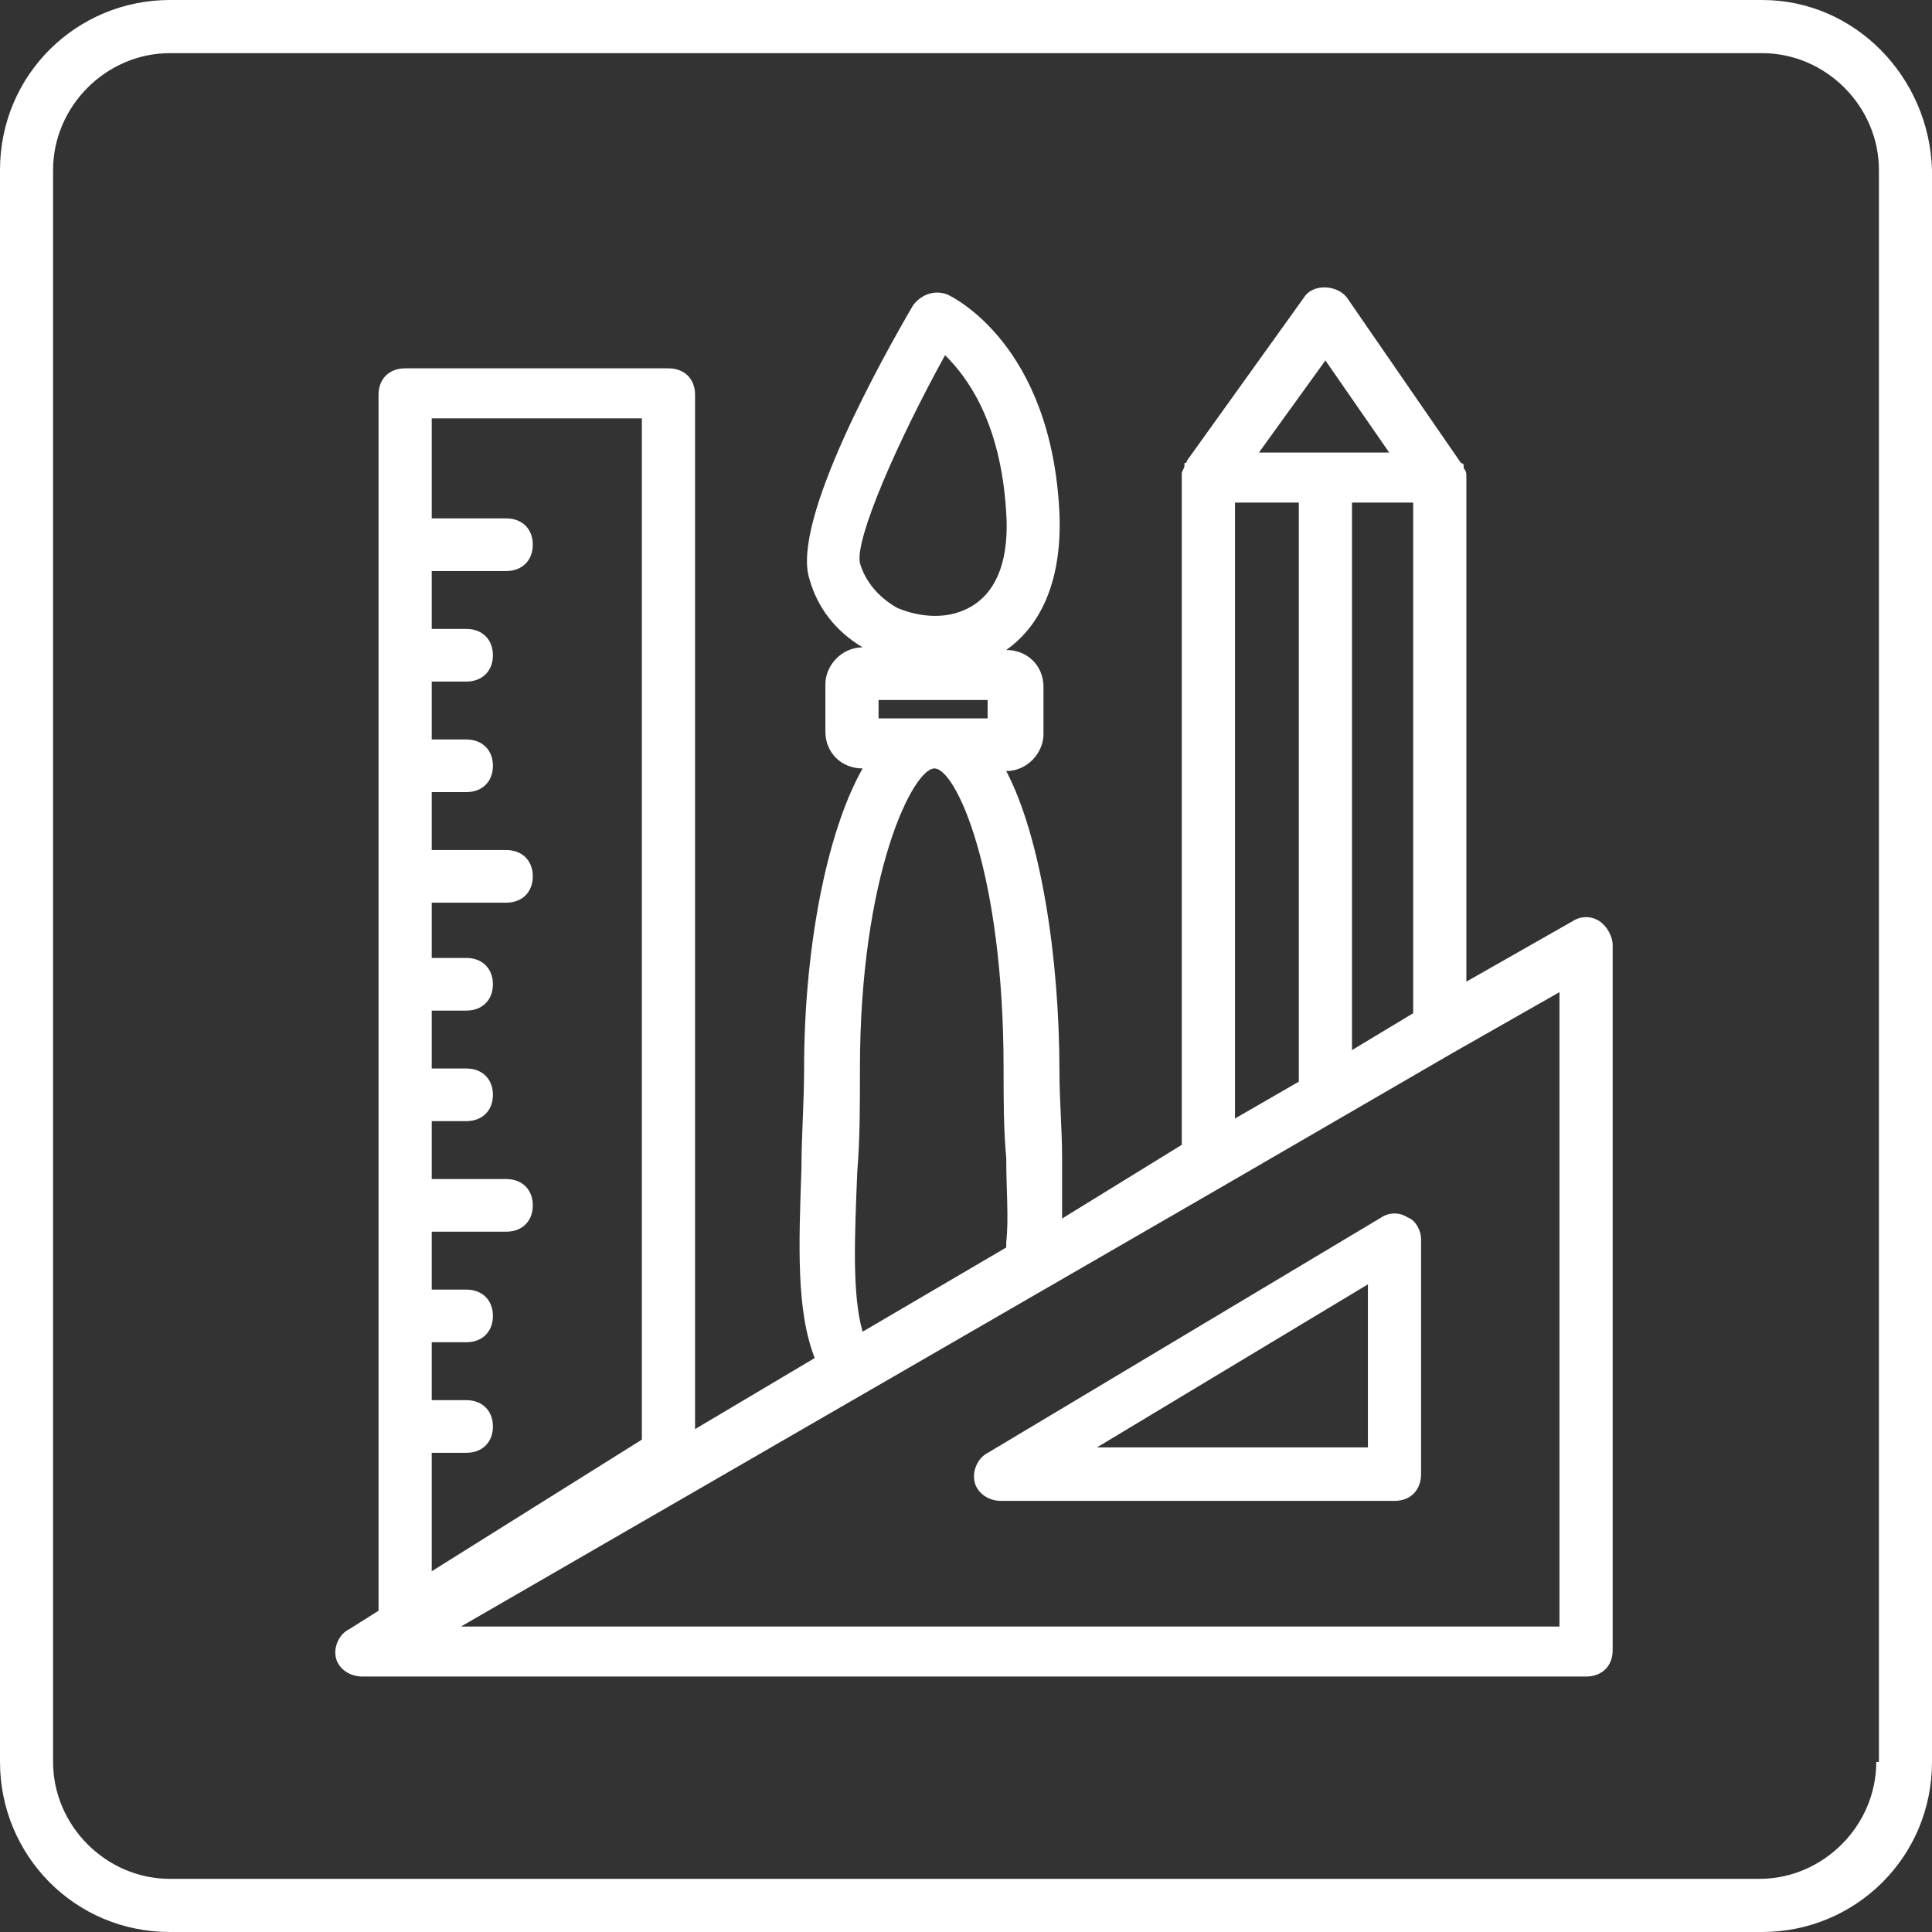<svg width="121" height="121" viewBox="0 0 121 121" fill="none" xmlns="http://www.w3.org/2000/svg">
<rect x="0" y="0" width="121" height="121" fill="#333333" stroke="none"/>
<path d="M110.363 0H10.637C4.82 0 0 4.66 0 10.652V110.348C0 116.173 4.654 121 10.637 121H110.363C116.18 121 121 116.34 121 110.348V10.652C120.834 4.827 116.18 0 110.363 0ZM117.51 110.348C117.51 114.343 114.185 117.671 110.196 117.671H10.637C6.648 117.671 3.324 114.343 3.324 110.348V10.652C3.324 6.657 6.648 3.329 10.637 3.329H110.363C114.352 3.329 117.676 6.657 117.676 10.652V110.348H117.51Z" fill="white"/>
<path d="M100.167 57.688C99.667 57.358 99.001 57.358 98.501 57.688L91.838 61.479V29.828C91.838 29.663 91.838 29.498 91.672 29.334C91.672 29.334 91.672 29.334 91.672 29.169C91.672 29.169 91.672 29.004 91.505 29.004L84.342 18.618C83.676 17.794 82.177 17.794 81.677 18.618L74.347 28.839C74.347 28.839 74.347 29.004 74.181 29.004C74.181 29.004 74.181 29.004 74.181 29.169C74.181 29.334 74.014 29.498 74.014 29.663V71.7L66.518 76.316C66.518 75.162 66.518 73.843 66.518 72.524C66.518 70.711 66.352 68.898 66.352 67.084C66.352 59.996 65.186 52.413 63.02 48.291C64.353 48.291 65.352 47.137 65.352 45.983V43.016C65.352 41.697 64.353 40.708 63.02 40.708C65.352 39.06 66.518 36.092 66.352 32.136C65.852 21.585 59.689 18.618 59.355 18.453C58.523 18.124 57.69 18.453 57.19 19.113C55.358 22.245 49.527 32.63 50.693 36.257C51.193 38.071 52.359 39.554 54.025 40.543C52.692 40.543 51.693 41.697 51.693 42.851V45.819C51.693 47.137 52.692 48.127 54.025 48.127C51.693 52.248 50.36 59.666 50.36 66.919C50.36 69.062 50.194 71.206 50.194 73.184C50.027 77.965 49.861 82.086 51.026 85.053L43.531 89.504V24.718C43.531 23.729 42.864 23.069 41.865 23.069H25.373C24.374 23.069 23.708 23.729 23.708 24.718V100.879L21.875 102.033C21.209 102.362 20.876 103.187 21.042 103.846C21.209 104.505 21.875 105 22.708 105H99.334C100.334 105 101 104.341 101 103.351V59.172C101 58.677 100.667 58.017 100.167 57.688ZM40.199 26.366V90.163L27.039 98.406V90.988H29.205C30.204 90.988 30.871 90.328 30.871 89.339C30.871 88.35 30.204 87.691 29.205 87.691H27.039V84.064H29.205C30.204 84.064 30.871 83.404 30.871 82.415C30.871 81.426 30.204 80.767 29.205 80.767H27.039V77.14H31.703C32.703 77.14 33.369 76.481 33.369 75.492C33.369 74.503 32.703 73.843 31.703 73.843H27.039V70.216H29.205C30.204 70.216 30.871 69.557 30.871 68.568C30.871 67.579 30.204 66.919 29.205 66.919H27.039V63.293H29.205C30.204 63.293 30.871 62.633 30.871 61.644C30.871 60.655 30.204 59.996 29.205 59.996H27.039V56.534H31.703C32.703 56.534 33.369 55.874 33.369 54.885C33.369 53.896 32.703 53.237 31.703 53.237H27.039V49.61H29.205C30.204 49.61 30.871 48.951 30.871 47.962C30.871 46.972 30.204 46.313 29.205 46.313H27.039V42.686H29.205C30.204 42.686 30.871 42.027 30.871 41.038C30.871 40.049 30.204 39.389 29.205 39.389H27.039V35.763H31.703C32.703 35.763 33.369 35.103 33.369 34.114C33.369 33.125 32.703 32.466 31.703 32.466H27.039V26.201H40.199V26.366ZM84.675 65.766V31.477H88.507V63.458L84.675 65.766ZM83.01 22.575L87.007 28.344H78.845L83.01 22.575ZM77.346 31.477H81.344V67.744L77.346 70.052V31.477ZM55.024 43.84H61.854V44.994H55.024V43.84ZM59.189 22.245C60.522 23.564 62.687 26.366 63.02 32.136C63.187 34.609 62.687 37.576 59.855 38.4C58.689 38.73 57.356 38.565 56.191 38.071C55.024 37.411 54.191 36.422 53.858 35.268C53.525 33.785 56.191 27.685 59.189 22.245ZM53.692 73.349C53.858 71.37 53.858 69.227 53.858 66.919C53.858 54.721 57.19 48.127 58.523 48.127C59.855 48.127 62.854 54.556 62.854 66.919C62.854 68.898 62.854 70.711 63.02 72.524C63.02 74.503 63.187 76.316 63.02 77.8C63.02 77.965 63.02 77.965 63.02 78.129L54.025 83.404C53.359 81.097 53.525 77.47 53.692 73.349ZM97.668 101.868H28.872L76.513 74.338L91.005 65.93L97.668 62.139V101.868Z" fill="white"/>
<path d="M88.168 76.251C87.669 75.916 87.003 75.916 86.504 76.251L61.874 90.986C61.209 91.321 60.876 92.158 61.042 92.828C61.209 93.498 61.874 94 62.707 94H87.336C88.334 94 89 93.33 89 92.326V77.591C89 77.088 88.667 76.419 88.168 76.251ZM85.672 90.651H68.698L85.672 80.437V90.651Z" fill="white"/>
</svg>
